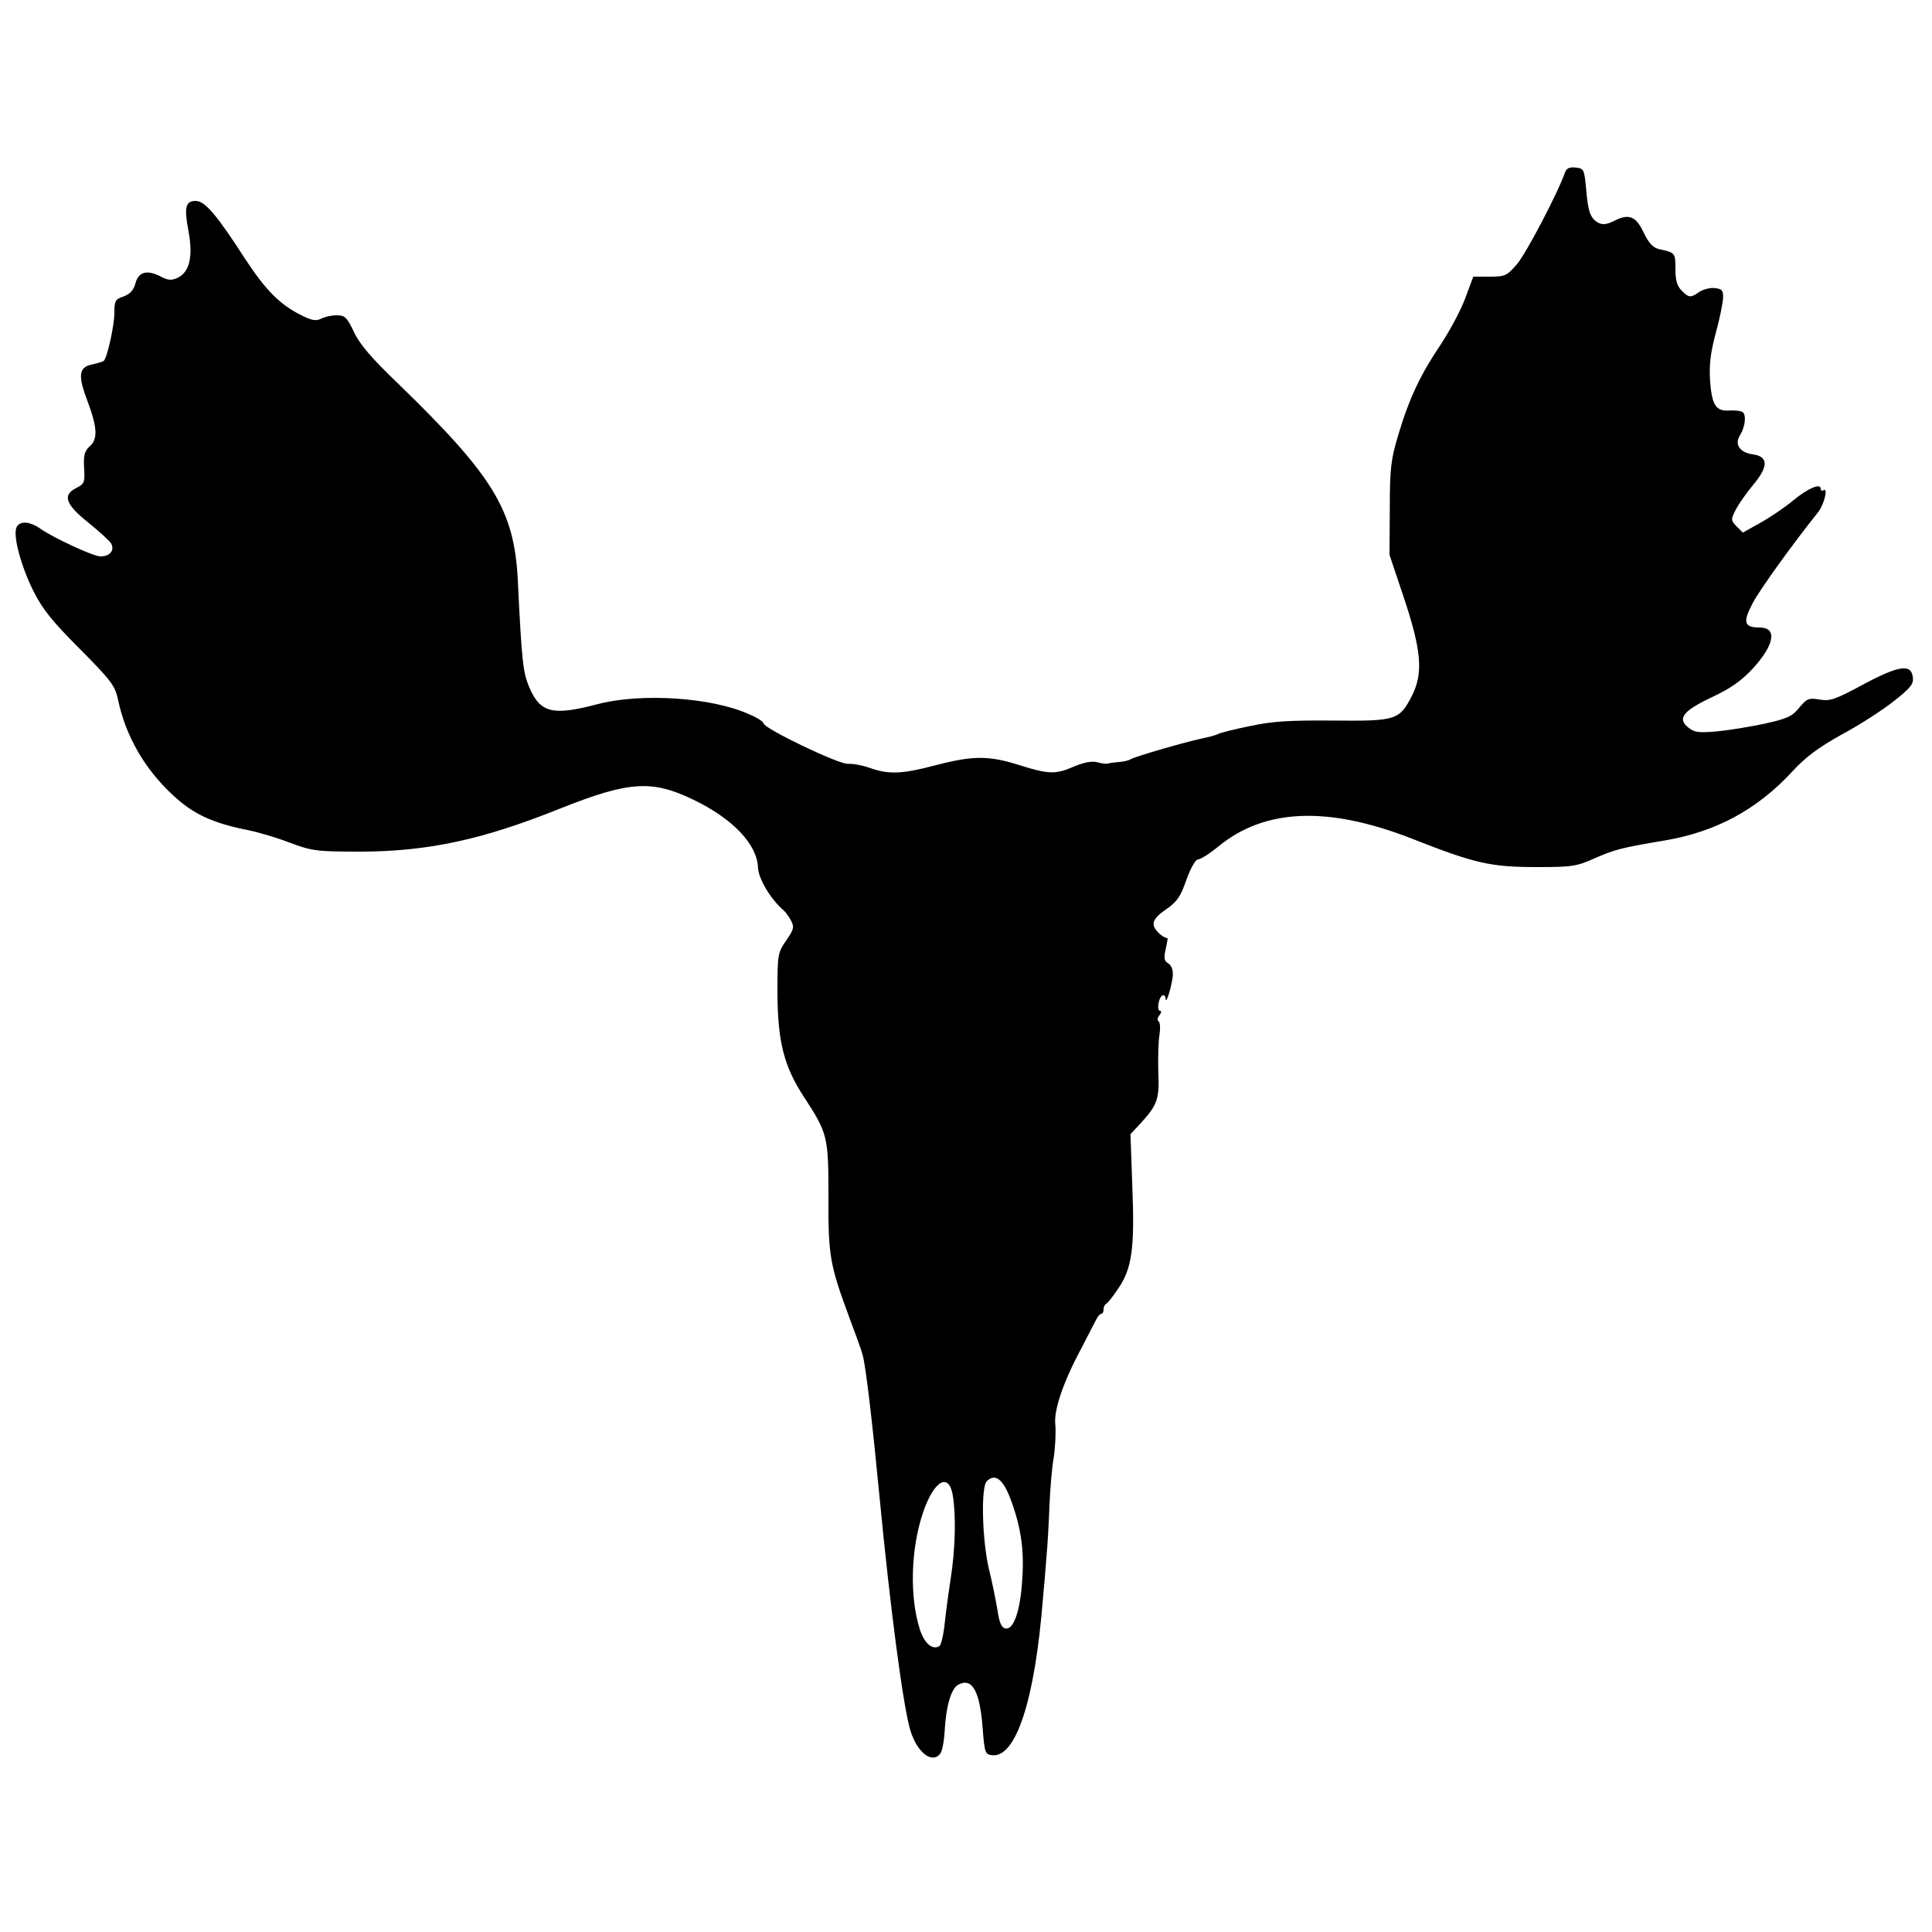 <?xml version="1.0" standalone="no"?>
<!DOCTYPE svg PUBLIC "-//W3C//DTD SVG 20010904//EN"
 "http://www.w3.org/TR/2001/REC-SVG-20010904/DTD/svg10.dtd">
<svg version="1.0" xmlns="http://www.w3.org/2000/svg"
 width="625pt" height="625pt" viewBox="0 0 625 625"
 preserveAspectRatio="xMidYMid meet">
<g transform="translate(0,625) scale(0.1,-0.1)"
fill="#000000" stroke="none">
<path d="M5063 5693 c-23 -67 -127 -265 -156 -298 -32 -37 -38 -40 -88 -40
l-53 0 -26 -70 c-14 -38 -50 -105 -79 -149 -65 -96 -102 -174 -137 -291 -24
-80 -28 -107 -28 -240 l-1 -150 48 -143 c56 -169 61 -240 25 -312 -41 -80 -51
-83 -255 -81 -142 1 -196 -2 -270 -18 -50 -10 -96 -22 -102 -25 -5 -4 -29 -10
-53 -15 -60 -13 -215 -58 -230 -67 -6 -4 -23 -8 -37 -9 -14 -1 -30 -3 -36 -5
-5 -2 -21 0 -35 4 -17 5 -42 0 -74 -13 -61 -27 -84 -26 -179 4 -98 31 -149 31
-268 0 -110 -29 -152 -31 -213 -10 -25 9 -57 15 -73 14 -30 -2 -273 115 -273
131 0 5 -21 19 -48 30 -120 54 -348 69 -489 32 -145 -38 -185 -29 -221 55 -20
48 -24 79 -37 348 -12 225 -78 334 -385 632 -88 84 -127 130 -145 169 -23 48
-29 54 -56 54 -17 0 -39 -5 -50 -11 -16 -8 -30 -6 -62 10 -71 35 -117 81 -185
185 -91 141 -129 186 -159 186 -33 0 -38 -21 -23 -99 15 -82 3 -132 -36 -150
-20 -9 -31 -8 -55 5 -44 22 -71 15 -81 -23 -6 -22 -17 -34 -38 -42 -27 -9 -30
-14 -30 -53 0 -41 -23 -144 -34 -155 -3 -3 -20 -8 -38 -12 -44 -9 -47 -36 -13
-124 30 -82 32 -118 4 -142 -16 -15 -19 -29 -17 -69 3 -46 1 -51 -24 -64 -47
-23 -37 -53 37 -112 36 -29 70 -60 75 -69 11 -22 -5 -41 -35 -41 -23 0 -152
60 -195 90 -34 24 -68 26 -77 3 -11 -28 15 -124 54 -203 30 -60 60 -98 151
-189 103 -104 114 -119 124 -165 24 -116 86 -224 177 -308 65 -61 127 -90 241
-113 36 -7 99 -26 140 -42 70 -26 84 -28 230 -28 214 1 390 38 641 139 224 89
297 94 432 29 127 -61 206 -144 209 -219 1 -36 41 -103 83 -139 6 -5 17 -20
24 -33 11 -21 9 -29 -16 -65 -27 -39 -28 -44 -28 -171 1 -156 21 -236 86 -335
77 -118 79 -128 79 -323 -1 -190 5 -221 66 -386 20 -53 41 -110 45 -127 10
-35 32 -225 54 -455 35 -366 78 -691 101 -761 22 -69 69 -105 95 -73 7 8 13
41 15 74 4 80 21 138 44 150 45 24 70 -20 79 -143 6 -76 8 -82 29 -85 78 -11
140 177 166 508 3 30 8 89 11 130 4 41 8 118 10 170 2 52 8 123 14 157 5 34 7
81 5 103 -6 47 25 138 84 248 19 37 40 77 46 89 6 13 14 23 19 23 4 0 7 6 7
14 0 8 4 16 8 18 5 2 22 23 39 49 45 65 54 131 46 331 l-6 169 30 32 c58 63
64 81 60 170 -1 45 0 99 4 120 3 20 2 40 -3 43 -5 3 -4 12 3 20 6 8 7 14 2 14
-6 0 -8 11 -5 25 4 26 21 35 23 13 1 -19 20 43 23 76 1 18 -4 32 -14 39 -14 8
-16 17 -9 46 4 19 7 36 6 36 -17 2 -43 27 -45 43 -2 14 9 29 40 50 36 25 47
41 66 96 14 39 30 66 38 66 8 0 38 19 67 43 150 122 354 130 627 23 200 -79
253 -91 400 -91 116 0 130 2 190 29 64 28 88 34 225 57 166 28 299 100 412
222 44 48 84 78 163 122 58 31 133 80 168 108 52 41 63 54 60 76 -5 44 -44 39
-160 -23 -91 -49 -108 -55 -142 -49 -35 6 -41 3 -66 -27 -23 -28 -39 -35 -111
-51 -46 -10 -115 -21 -154 -25 -60 -5 -73 -4 -94 13 -36 29 -16 54 80 99 59
28 93 52 130 92 70 77 79 132 21 132 -50 0 -55 17 -22 79 25 47 133 196 210
292 21 25 35 84 19 73 -5 -3 -9 -1 -9 5 0 19 -40 2 -88 -37 -26 -22 -73 -54
-105 -72 l-59 -33 -20 20 c-19 20 -19 22 -3 54 10 19 35 55 57 81 49 59 49 91
-1 98 -43 6 -61 32 -42 62 17 28 21 67 8 75 -6 4 -25 6 -43 5 -43 -3 -56 17
-62 96 -3 51 1 89 18 153 13 46 23 98 24 114 1 26 -3 30 -26 33 -15 2 -38 -4
-50 -12 -29 -20 -34 -20 -58 4 -15 15 -20 33 -20 70 0 52 -1 53 -53 64 -20 5
-33 19 -50 54 -25 53 -48 62 -96 37 -23 -11 -36 -13 -50 -6 -26 14 -34 36 -40
111 -6 62 -7 65 -34 68 -19 2 -29 -2 -34 -15z m-1796 -4287 c35 -91 47 -168
40 -265 -6 -102 -28 -164 -54 -159 -13 2 -20 18 -26 58 -5 30 -17 91 -28 135
-22 94 -26 264 -7 283 26 26 51 9 75 -52z m-185 8 c11 -65 9 -173 -7 -274 -8
-52 -17 -121 -20 -152 -4 -32 -11 -60 -16 -63 -22 -14 -48 8 -63 53 -34 105
-30 261 10 379 35 103 83 131 96 57z"/>
</g>
</svg>
